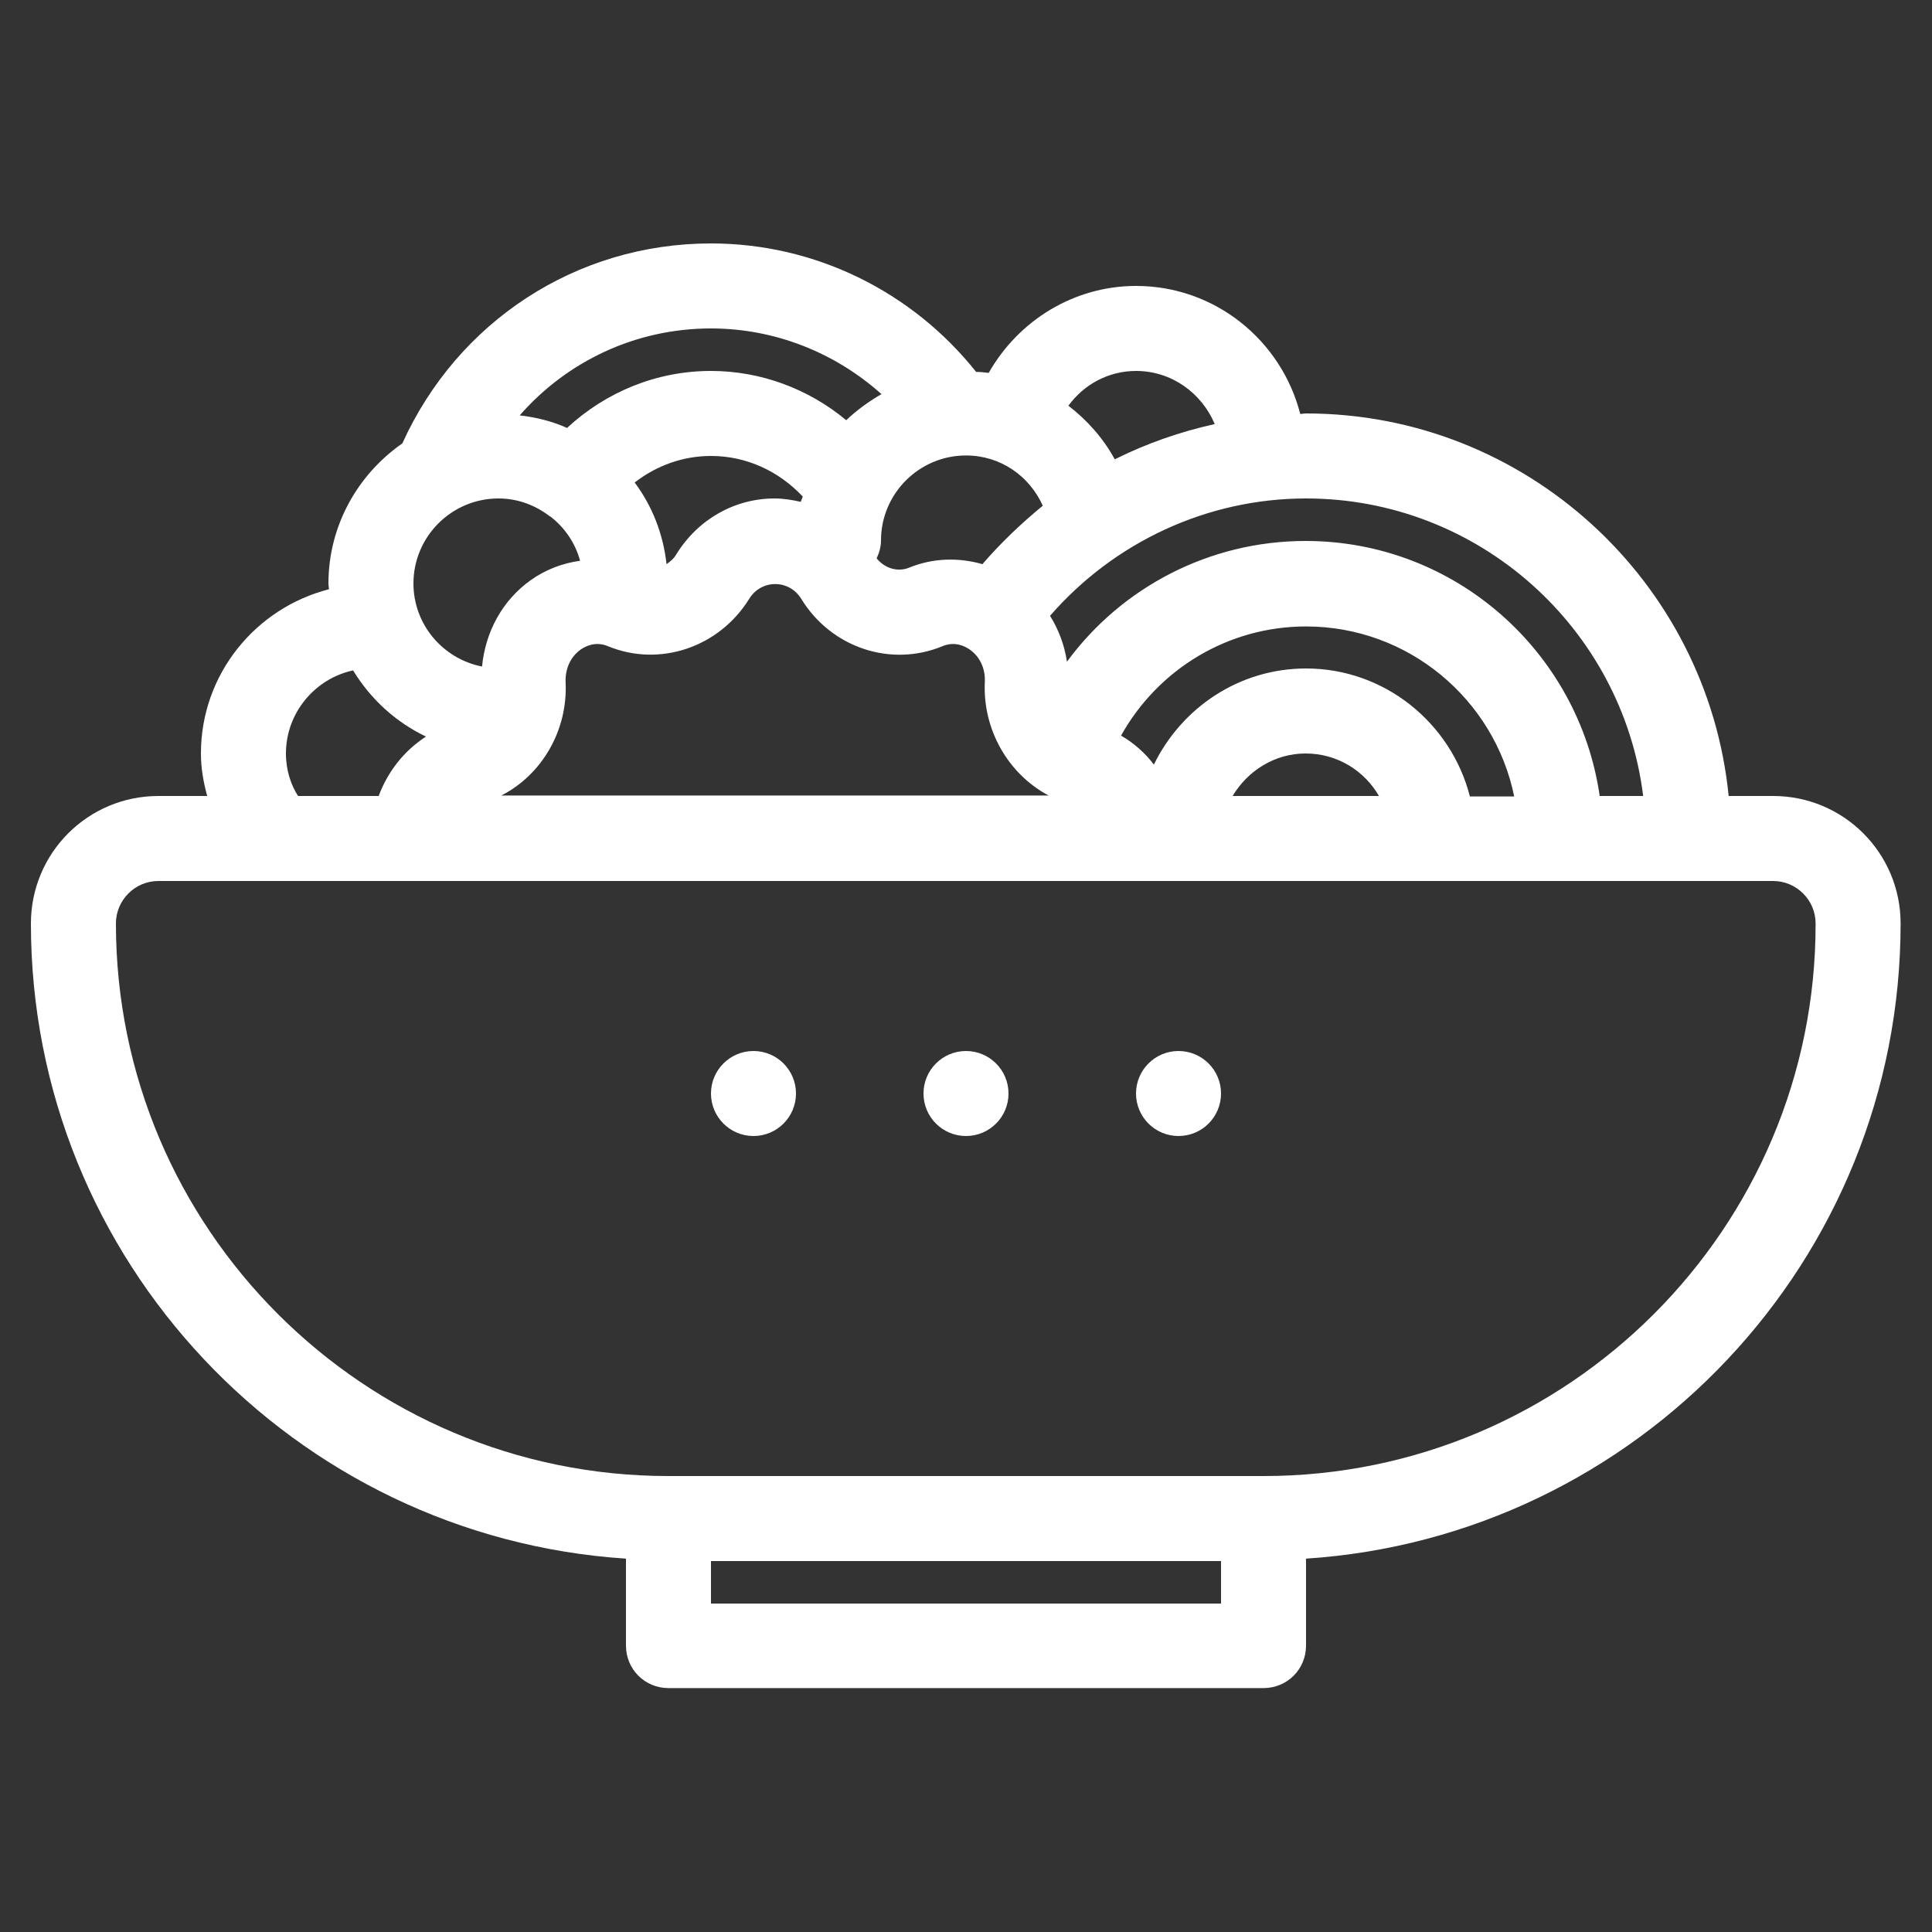 <?xml version="1.0" encoding="utf-8"?>
<!-- Generator: Adobe Illustrator 24.0.3, SVG Export Plug-In . SVG Version: 6.00 Build 0)  -->
<svg fill="white" version="1.1" id="Capa_1" xmlns="http://www.w3.org/2000/svg" xmlns:xlink="http://www.w3.org/1999/xlink" x="0px" y="0px"
	 viewBox="0 0 40 40" style="enable-background:new 0 0 40 40;" xml:space="preserve">
<rect x="0" y="0" width="40" height="40" fill="#333333" stroke="none"/>
<g>
	<path d="M39.35,19.12c0-1.46-1.18-2.64-2.64-2.64h-0.92c-0.44-4.44-4.2-7.92-8.75-7.92c-0.04,0-0.08,0.01-0.12,0.01
		c-0.39-1.52-1.76-2.65-3.4-2.65c-1.28,0-2.43,0.71-3.05,1.8c-0.09-0.01-0.17-0.02-0.26-0.02c-1.33-1.67-3.34-2.66-5.49-2.66
		c-2.79,0-5.25,1.62-6.39,4.14C7.41,9.82,6.8,10.88,6.8,12.08c0,0.04,0.01,0.08,0.01,0.12c-1.52,0.39-2.65,1.76-2.65,3.4
		c0,0.3,0.05,0.59,0.13,0.88H3.28c-1.46,0-2.64,1.18-2.64,2.64c0,6.98,5.45,12.7,12.32,13.15v1.8c0,0.49,0.39,0.88,0.88,0.88h12.32
		c0.49,0,0.88-0.39,0.88-0.88v-1.8C33.9,31.82,39.35,26.1,39.35,19.12z M34.02,16.48h-0.9c-0.43-2.98-2.99-5.28-6.09-5.28
		c-1.99,0-3.81,0.96-4.94,2.5c-0.05-0.34-0.17-0.66-0.35-0.95c1.33-1.53,3.26-2.43,5.3-2.43C30.62,10.32,33.59,13.01,34.02,16.48z
		 M10.32,10.32c0.4,0,0.76,0.14,1.05,0.36c0,0,0.01,0.01,0.01,0.01c0,0,0.01,0,0.01,0c0.3,0.23,0.52,0.55,0.62,0.92
		c-0.36,0.05-0.71,0.18-1.02,0.4c-0.59,0.42-0.94,1.07-1.01,1.79c-0.81-0.16-1.42-0.87-1.42-1.72C8.56,11.11,9.35,10.32,10.32,10.32
		z M20.34,11.68c-0.49-0.14-1.02-0.13-1.51,0.07c-0.24,0.1-0.51,0.02-0.68-0.19c0.05-0.11,0.09-0.23,0.09-0.37
		c0-0.97,0.79-1.76,1.76-1.76c0.71,0,1.31,0.42,1.59,1.04C21.14,10.84,20.72,11.24,20.34,11.68z M16.58,10.39
		c-0.18-0.04-0.36-0.07-0.54-0.07c-0.83,0-1.59,0.43-2.04,1.16c-0.05,0.09-0.13,0.15-0.2,0.2c-0.07-0.63-0.3-1.21-0.66-1.69
		c0.45-0.35,1-0.55,1.58-0.55c0.73,0,1.4,0.31,1.9,0.84C16.61,10.32,16.59,10.35,16.58,10.39z M11.71,14.12
		c-0.01-0.27,0.1-0.52,0.31-0.67c0.1-0.07,0.31-0.18,0.57-0.07c1.07,0.44,2.3,0.02,2.92-0.98c0.25-0.41,0.83-0.41,1.08,0
		c0.62,1.01,1.85,1.42,2.92,0.98c0.26-0.11,0.47,0,0.57,0.07c0.21,0.15,0.32,0.39,0.31,0.66c-0.05,1,0.49,1.92,1.32,2.36H10.38
		C11.22,16.04,11.76,15.12,11.71,14.12z M30.43,16.48c-0.39-1.51-1.76-2.64-3.39-2.64c-1.39,0-2.58,0.82-3.15,1.99
		c-0.18-0.24-0.42-0.45-0.68-0.6c0.77-1.38,2.22-2.26,3.83-2.26c2.12,0,3.9,1.51,4.31,3.52H30.43z M28.55,16.48h-3.03
		c0.31-0.52,0.87-0.88,1.51-0.88C27.69,15.6,28.25,15.96,28.55,16.48z M23.52,7.68c0.74,0,1.36,0.46,1.63,1.1
		c-0.72,0.16-1.41,0.4-2.07,0.73c-0.24-0.44-0.57-0.81-0.96-1.11C22.44,7.96,22.95,7.68,23.52,7.68z M14.72,6.8
		c1.32,0,2.57,0.5,3.53,1.36c-0.26,0.15-0.51,0.33-0.73,0.54c-0.78-0.65-1.77-1.02-2.8-1.02c-1.12,0-2.17,0.43-2.98,1.18
		c-0.31-0.14-0.64-0.22-0.98-0.26C11.74,7.48,13.16,6.8,14.72,6.8z M5.92,15.6c0-0.84,0.6-1.55,1.39-1.72
		c0.36,0.59,0.88,1.07,1.51,1.37c-0.45,0.29-0.79,0.72-0.98,1.23H6.17C6.03,16.26,5.92,15.96,5.92,15.6z M25.28,33.2H14.72v-0.88
		h10.56V33.2z M26.16,30.56H13.84c-6.31,0-11.44-5.13-11.44-11.44c0-0.48,0.39-0.88,0.88-0.88h2.44h2.83h14.96h11.44h1.76
		c0.48,0,0.88,0.39,0.88,0.88C37.6,25.43,32.46,30.56,26.16,30.56z"/>
	<circle cx="20" cy="22.64" r="0.88"/>
	<circle cx="24.4" cy="22.64" r="0.88"/>
	<circle cx="15.6" cy="22.64" r="0.88"/>
</g>
</svg>
